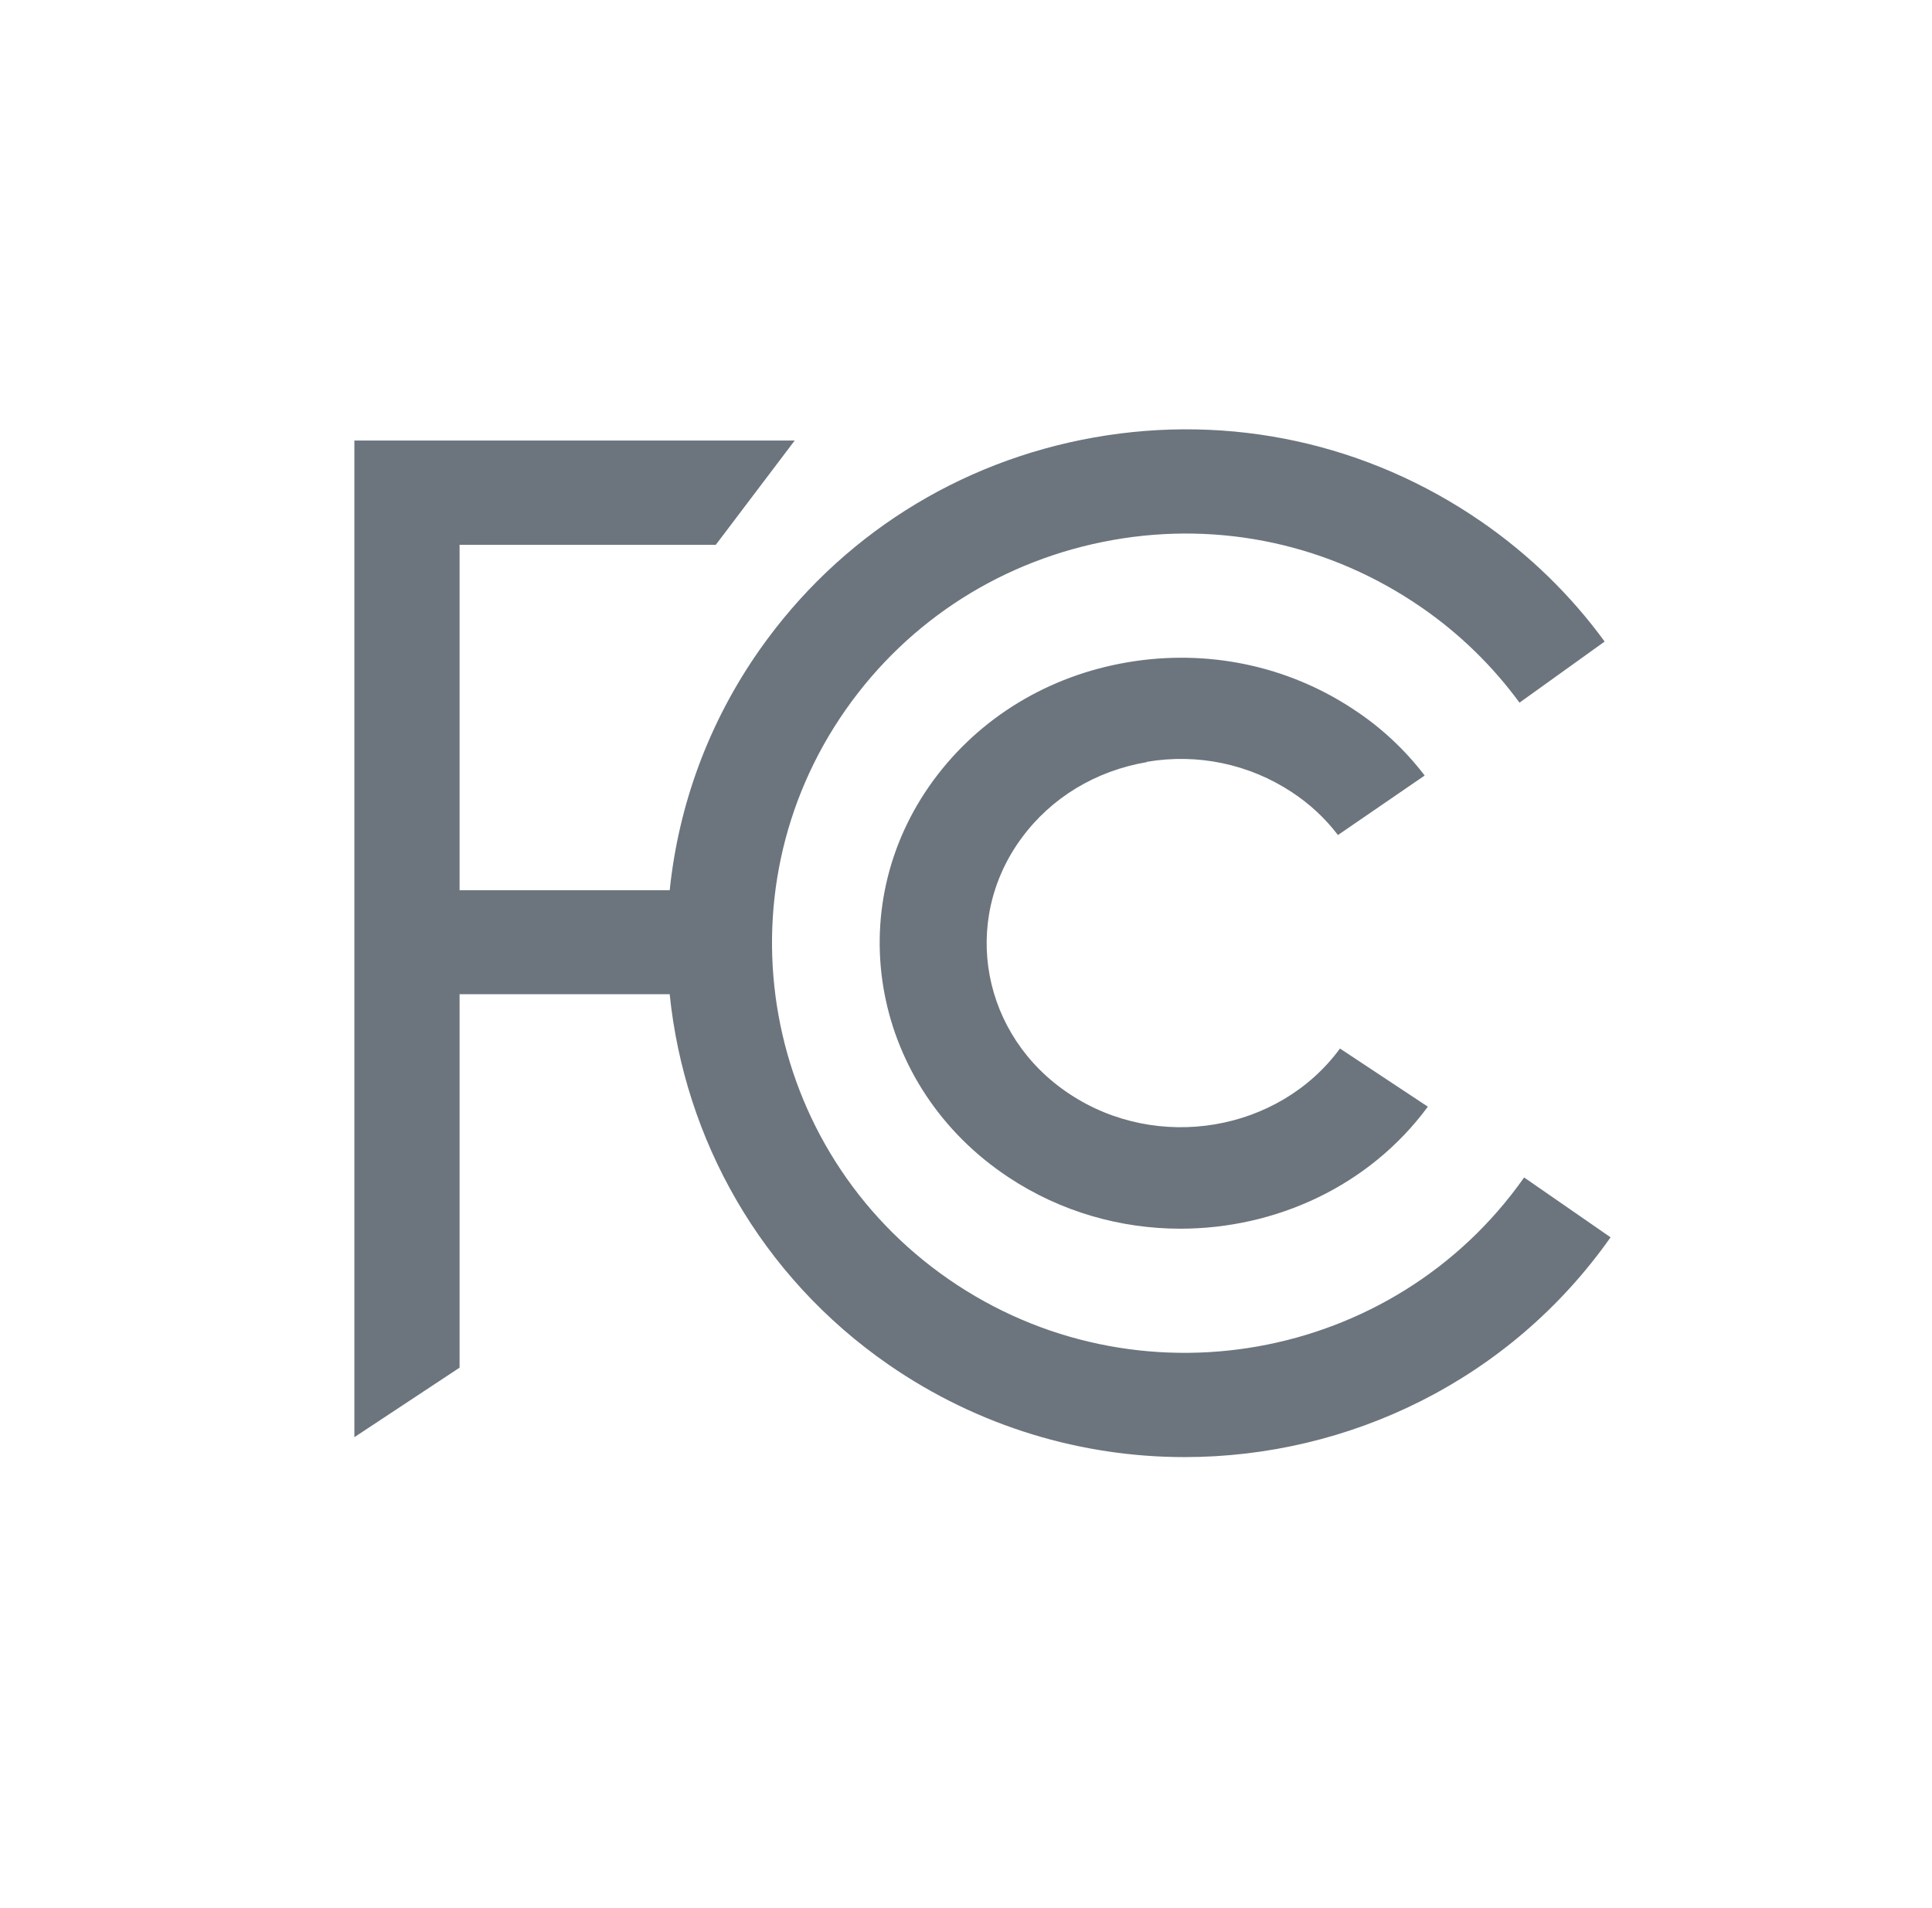 <svg width="81" height="80" viewBox="0 0 81 80" fill="none" xmlns="http://www.w3.org/2000/svg">
<path d="M63.896 49.372C58.43 57.142 47.617 59.057 39.779 53.639C31.942 48.22 30.01 37.5 35.475 29.73C38.12 25.969 42.092 23.454 46.644 22.643C51.197 21.831 55.798 22.842 59.592 25.464C61.181 26.557 62.568 27.909 63.706 29.46L67.275 26.898C65.852 24.946 64.109 23.254 62.117 21.878C57.351 18.587 51.589 17.33 45.874 18.34C40.159 19.351 35.179 22.513 31.859 27.227C29.678 30.33 28.445 33.797 28.077 37.324H19.268V22.842H30.01L33.318 18.47H14.857V60.256L19.268 57.341V41.684H28.077C28.694 47.726 31.859 53.486 37.266 57.224C41.048 59.833 45.376 61.091 49.668 61.091C56.545 61.091 63.303 57.87 67.524 51.876L63.907 49.372H63.896Z" fill="#6C757D"/>
<path d="M48.074 31.942C50.212 31.576 52.374 32.034 54.162 33.213C54.911 33.705 55.563 34.312 56.094 35.01L59.73 32.515C58.897 31.427 57.894 30.489 56.735 29.733C53.968 27.902 50.61 27.204 47.289 27.765C43.967 28.325 41.08 30.077 39.147 32.698C35.161 38.112 36.574 45.586 42.288 49.363C44.486 50.817 46.999 51.515 49.487 51.515C53.485 51.515 57.411 49.73 59.863 46.399L56.179 43.961C53.618 47.452 48.533 48.31 44.849 45.872C41.164 43.446 40.258 38.627 42.831 35.136C44.075 33.442 45.936 32.32 48.074 31.954V31.942Z" fill="#6C757D"/>
</svg>
